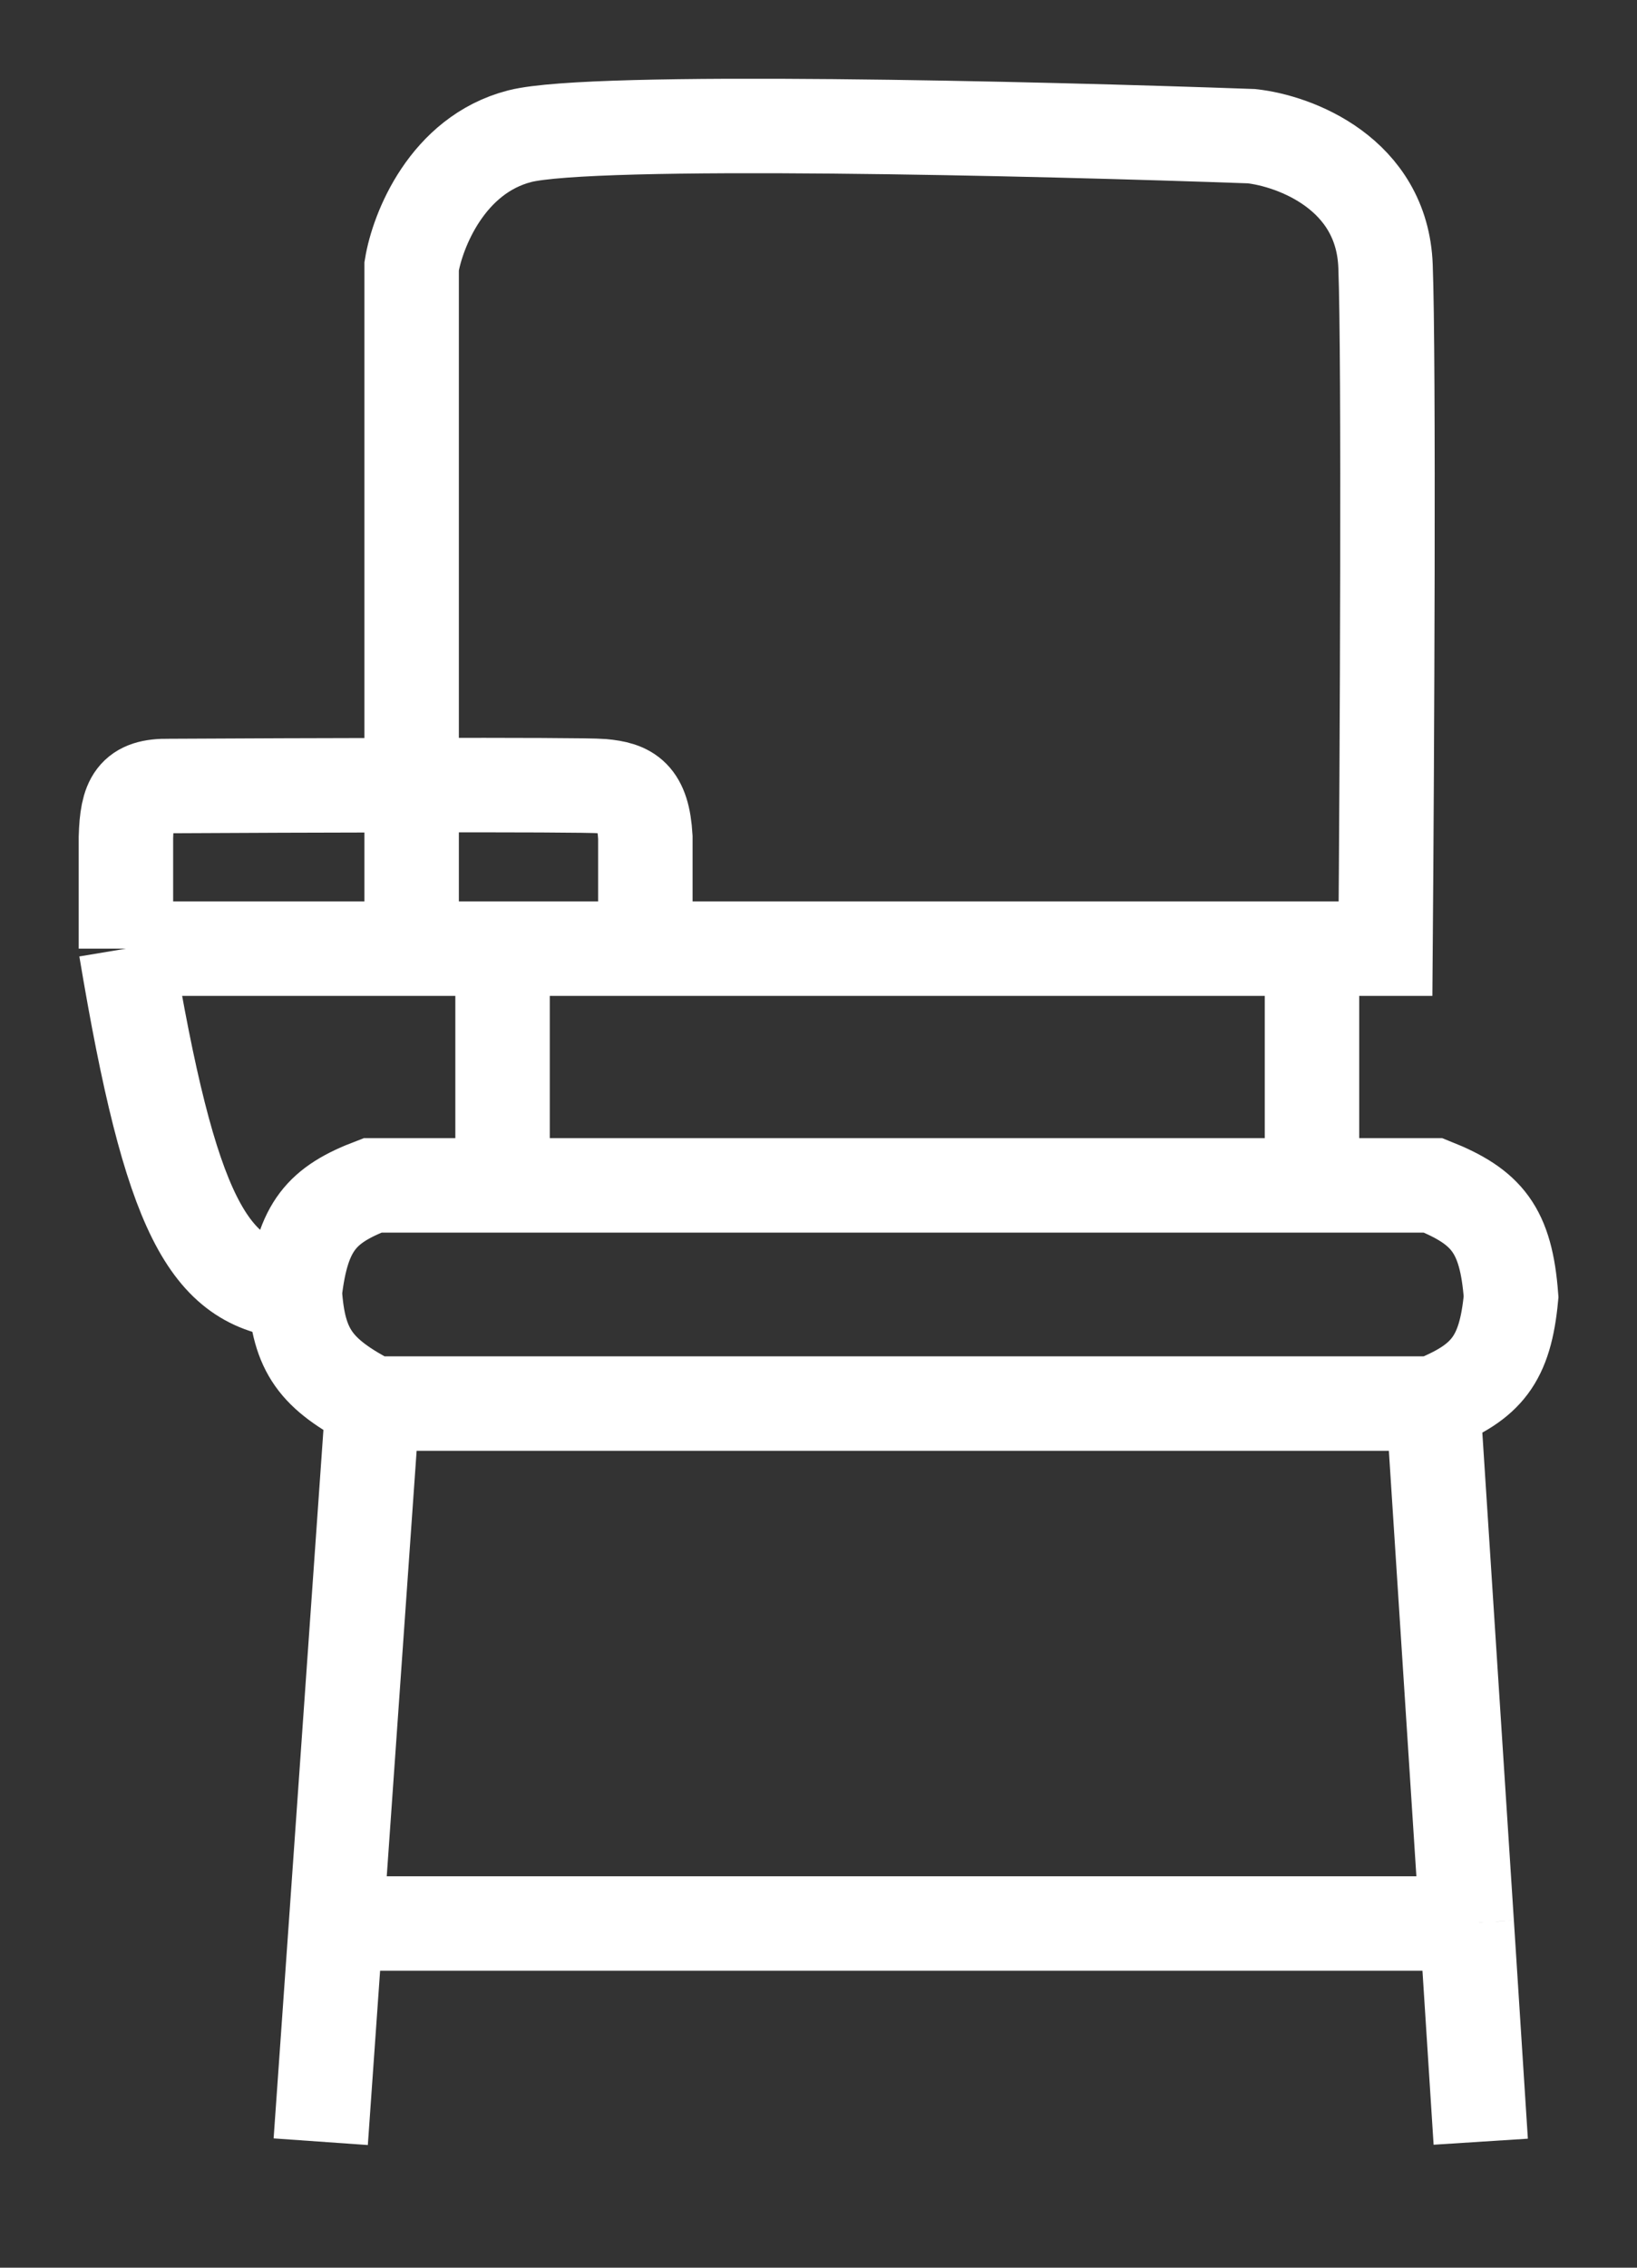 <svg width="13" height="18" viewBox="0 0 13 18" fill="none" xmlns="http://www.w3.org/2000/svg">
<rect x="0" y="0" width="13" height="18" fill="#333333" stroke="none"/>
<path d="M5.125 7.53V6.646C5.106 6.317 4.993 6.259 4.781 6.24C4.61 6.225 2.244 6.234 1.344 6.239C1.063 6.234 1.009 6.347 1 6.646V7.53M5.125 7.53H3.991M5.125 7.53H10.419M1 7.53H3.372M1 7.53H3.991M1 7.53C1.354 9.648 1.653 10.194 2.341 10.257M3.372 7.53H3.269V5.909V2.113C3.315 1.831 3.551 1.229 4.128 1.081C4.706 0.934 8.242 1.02 9.938 1.081C10.281 1.118 10.976 1.376 11.003 2.113C11.031 2.85 11.015 6.031 11.003 7.53H10.419M3.372 7.53H3.991M3.991 9.409C3.991 8.675 3.991 7.53 3.991 7.53M3.991 9.409H2.959C2.557 9.562 2.402 9.731 2.341 10.257M3.991 9.409C6.051 9.409 8.937 9.409 10.419 9.409M11.381 11.141C11.806 10.971 11.953 10.793 12 10.293C11.96 9.763 11.81 9.58 11.381 9.409C11.381 9.409 11.013 9.409 10.419 9.409M11.381 11.141H2.959M11.381 11.141L11.648 15.268M2.959 11.141C2.507 10.906 2.372 10.726 2.341 10.257M2.959 11.141L2.669 15.268M2.547 17L2.669 15.268M11.759 17L11.648 15.268M2.669 15.268H11.648M10.419 9.409V7.53" stroke="white" stroke-width="0.75"/>
</svg>
